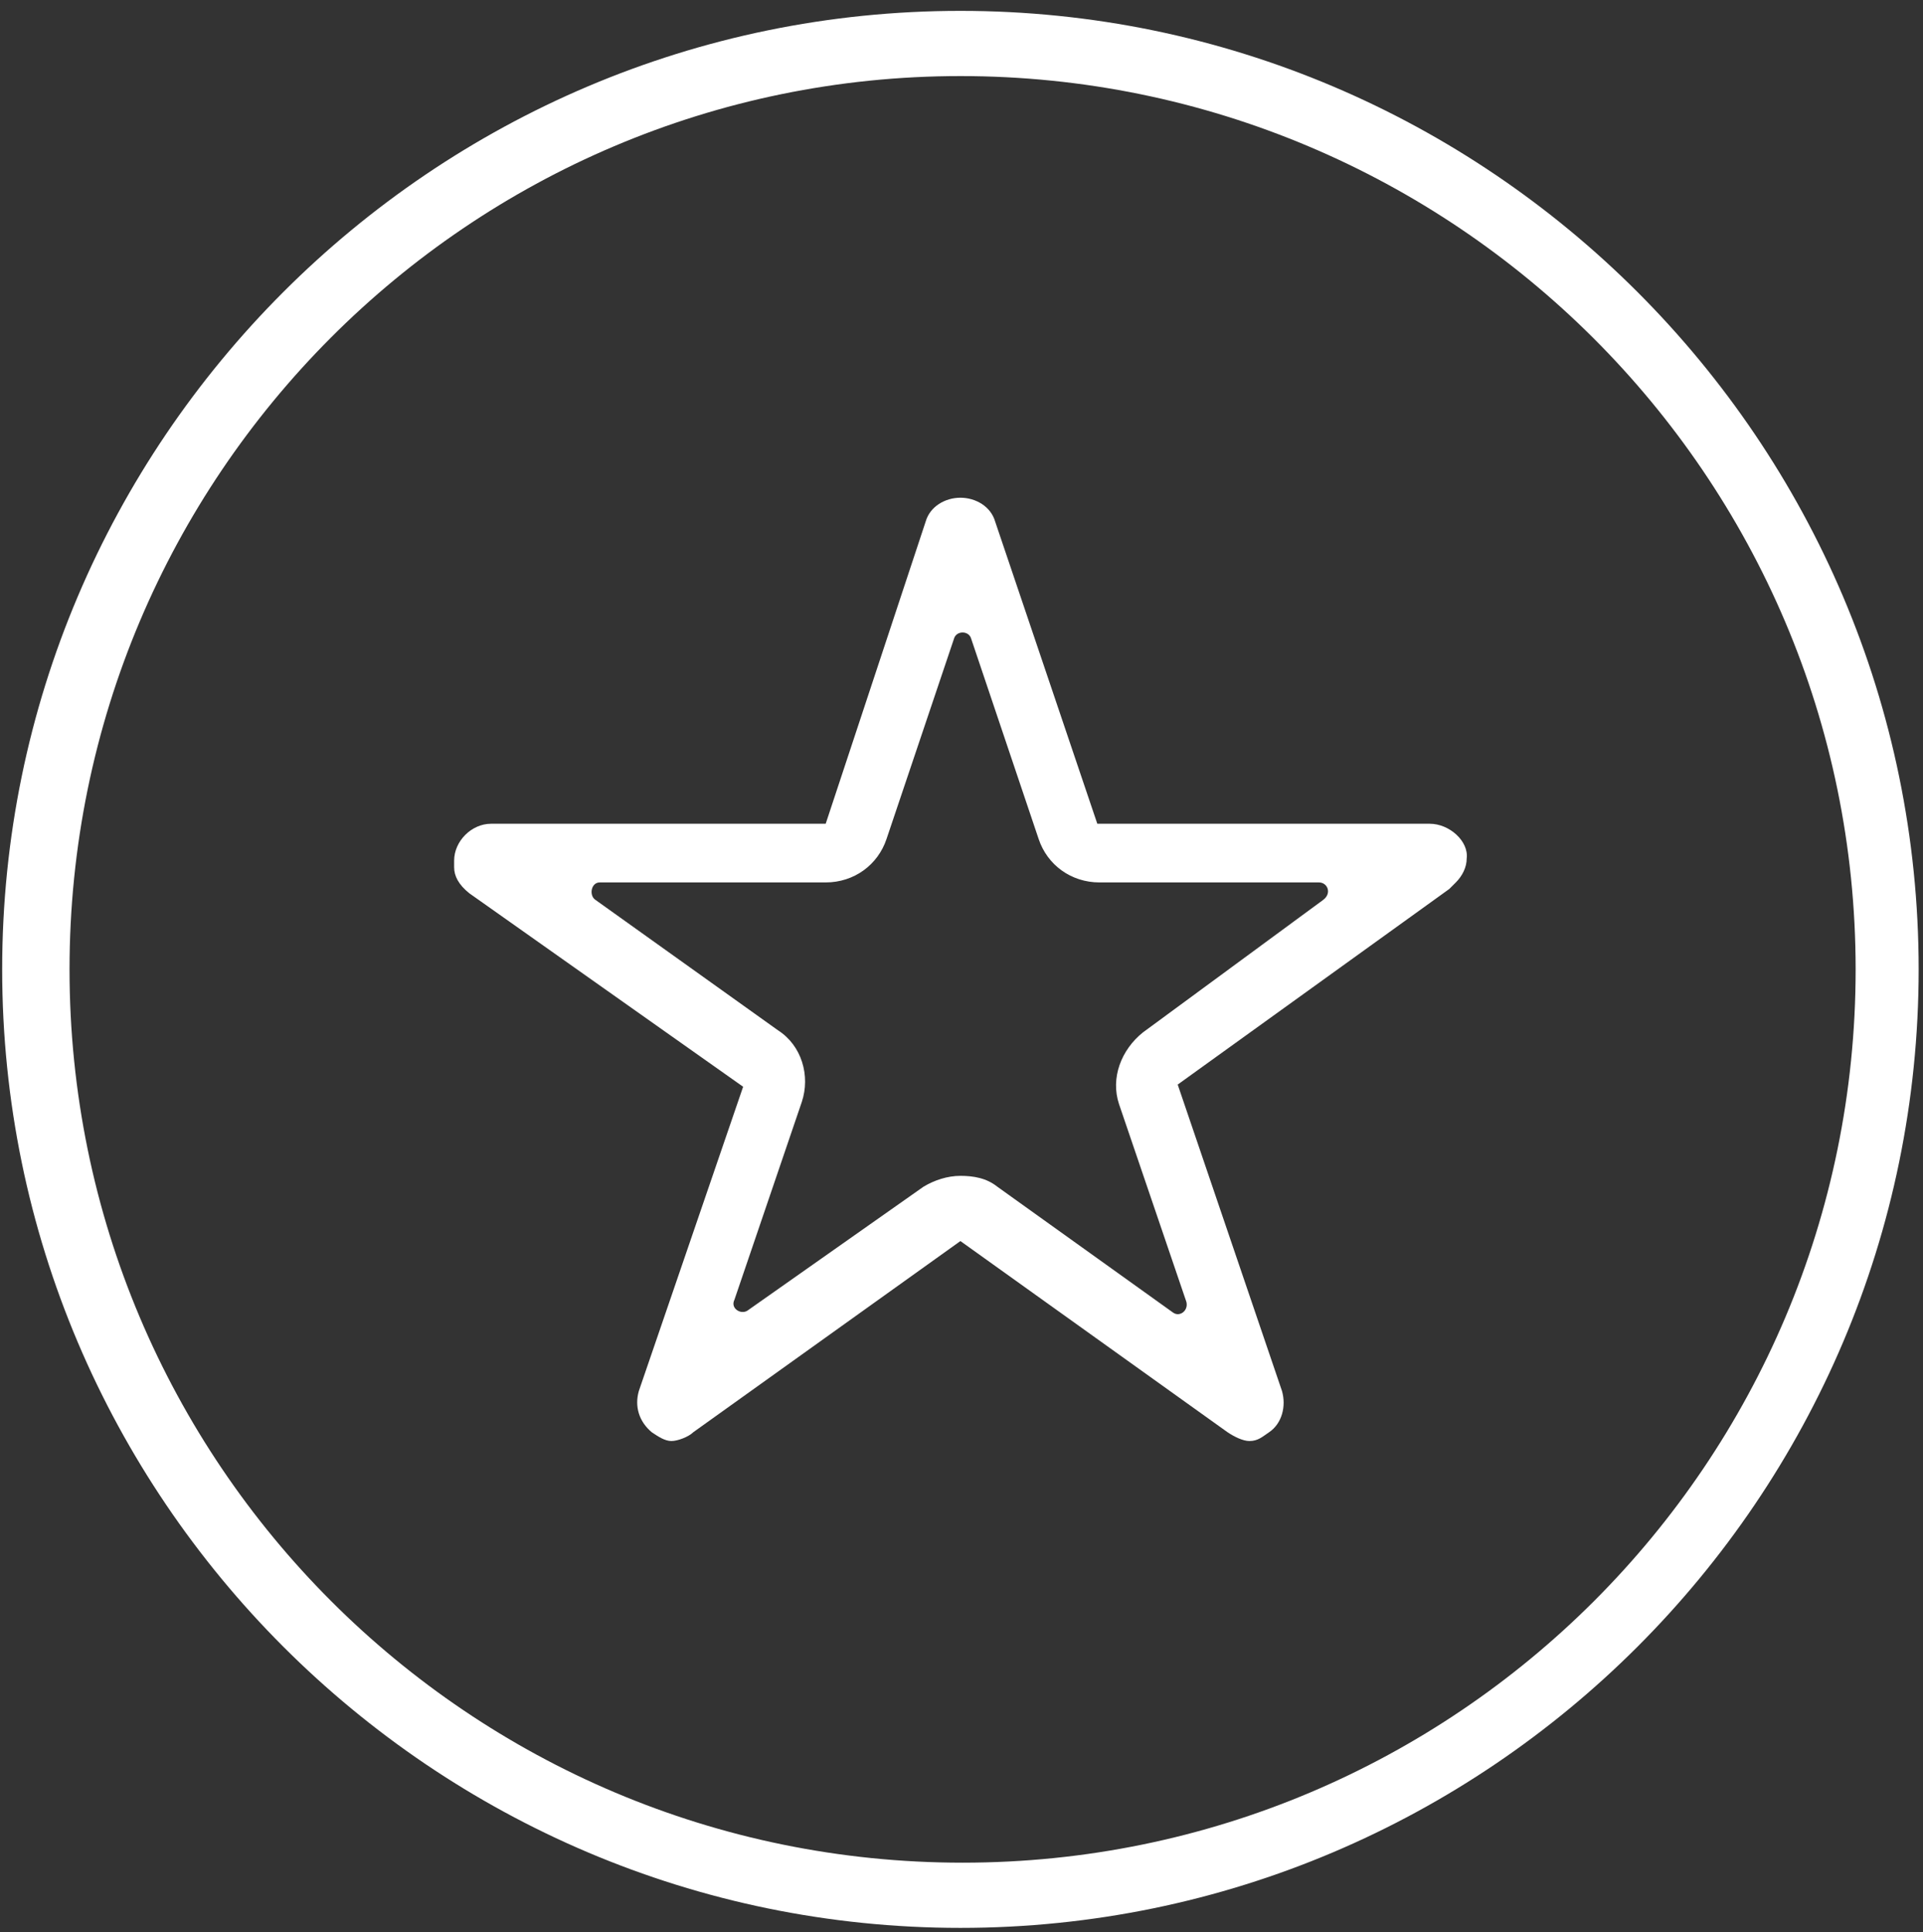 <?xml version="1.0" encoding="utf-8"?>
<!-- Generator: Adobe Illustrator 19.0.0, SVG Export Plug-In . SVG Version: 6.00 Build 0)  -->
<svg version="1.1" id="Capa_1" xmlns="http://www.w3.org/2000/svg" xmlns:xlink="http://www.w3.org/1999/xlink" x="0px" y="0px"
	 viewBox="-144 -88.9 88.5 88.9" style="enable-background:new -144 -88.9 88.5 88.9;" xml:space="preserve">
<rect x="-144" y="-88.9" width="88.5" height="88.9" fill="#333333" stroke="none"/>
<style type="text/css">
	.st0{fill:#FF8878;}
	.st1{fill:#FFFFFF;}
	.st2{fill:#9D2F1C;}
</style>
<rect x="-30.6" y="-88.9" class="st0" width="88.5" height="88.9"/>
<rect x="85.5" y="-88.9" class="st0" width="88.5" height="88.9"/>
<path id="XMLID_1_" class="st1" d="M23.6-61.6c-3.9,0-7.6,1.8-10,4.7c-2.5-2.9-6.1-4.7-10-4.7c-6.9,0-12.2,5.4-12.2,12.3
	c0,8.5,7.6,15.3,19,25.9l3.2,2.9l3.2-2.9c11.5-10.5,19-17.4,19-25.9C35.8-56.3,30.5-61.6,23.6-61.6z M14.9-26.4L14.5-26l-0.9,0.8
	L12.7-26l-0.4-0.4c-5.4-5-10.1-9.2-13.1-13.1c-3-3.7-4.3-6.8-4.3-9.9c0-2.5,0.9-4.7,2.5-6.3c1.6-1.6,3.9-2.5,6.3-2.5
	c2.8,0,5.6,1.3,7.4,3.5l2.6,3.1l2.6-3.1c1.8-2.2,4.6-3.5,7.4-3.5c2.4,0,4.6,0.9,6.3,2.5c1.6,1.6,2.5,3.9,2.5,6.3
	c0,3.1-1.3,6.2-4.3,9.9C25-35.6,20.3-31.3,14.9-26.4z"/>
<g id="XMLID_5_">
	<path id="XMLID_53_" class="st1" d="M-99.8-0.2c-24.3,0-44.1-19.8-44.1-44.1s19.8-44.1,44.1-44.1s44.1,19.8,44.1,44.1
		S-75.5-0.2-99.8-0.2z M-99.8-85.4c-22.6,0-41,18.4-41,41.1s18.4,41.1,41.1,41.1s41.1-18.4,41.1-41.1S-77.1-85.4-99.8-85.4z"/>
</g>
<path id="XMLID_2_" class="st1" d="M-78.2-51h-15.3l-4.7-13.9c-0.2-0.7-0.9-1.1-1.6-1.1s-1.4,0.4-1.6,1.1L-106-51h-15.4
	c-0.9,0-1.7,0.8-1.7,1.7c0,0.1,0,0.2,0,0.3c0,0.4,0.2,0.8,0.7,1.2l12.6,8.9l-4.8,14c-0.2,0.7,0,1.4,0.6,1.9c0.3,0.2,0.6,0.4,0.9,0.4
	c0.3,0,0.8-0.2,1-0.4l12.3-8.8l12.3,8.8c0.3,0.2,0.7,0.4,1,0.4c0.4,0,0.6-0.2,0.9-0.4c0.6-0.4,0.8-1.2,0.6-1.9L-89.8-39l12.5-9
	l0.3-0.3c0.3-0.3,0.5-0.7,0.5-1.1C-76.4-50.2-77.3-51-78.2-51L-78.2-51z M-91.4-41.4c-1,0.8-1.5,2.1-1.1,3.3l3.1,9.1
	c0.1,0.4-0.3,0.7-0.6,0.5l-8.1-5.8c-0.5-0.4-1.1-0.5-1.7-0.5c-0.6,0-1.2,0.2-1.7,0.5l-8.1,5.7c-0.3,0.2-0.8-0.1-0.6-0.5l3.1-9.1
	c0.4-1.2,0-2.6-1.1-3.3l-8.4-6c-0.3-0.2-0.2-0.8,0.2-0.8h10.4c1.3,0,2.4-0.8,2.8-2l3.1-9.2c0.1-0.4,0.7-0.4,0.8,0l3.1,9.2
	c0.4,1.2,1.5,2,2.8,2h10.1c0.4,0,0.6,0.5,0.2,0.8L-91.4-41.4L-91.4-41.4z"/>
<g id="XMLID_3_">
	<path id="XMLID_4_" class="st2" d="M-99.8-110.2c-24.3,0-44.1-19.8-44.1-44.1s19.8-44.1,44.1-44.1s44.1,19.8,44.1,44.1
		S-75.5-110.2-99.8-110.2z M-99.8-195.4c-22.6,0-41,18.4-41,41.1s18.4,41.1,41.1,41.1s41.1-18.4,41.1-41.1S-77.1-195.4-99.8-195.4z"
		/>
</g>
<g id="Outline_1_">
	<g id="ui_x5F_spec_x5F_header_1_">
	</g>
	<path class="st2" d="M-87.7-176.1h-24c-2.6,0-4.8,2.2-4.8,4.8v38.4l16.8-7.2l16.8,7.2v-38.4C-82.9-173.9-85-176.1-87.7-176.1z
		 M-86.8-138.9l-12.9-5.6l-12.9,5.6v-33.5h25.8V-138.9z"/>
</g>
<g id="XMLID_7_">
	<path id="XMLID_8_" class="st1" d="M13.5-0.2c-24.3,0-44.1-19.8-44.1-44.1s19.8-44.1,44.1-44.1s44.1,19.8,44.1,44.1
		S37.8-0.2,13.5-0.2z M13.5-85.4c-22.6,0-41,18.4-41,41.1S-9.1-3.2,13.6-3.2s41.1-18.4,41.1-41.1S36.2-85.4,13.5-85.4z"/>
</g>
<g id="XMLID_6_">
	<path id="XMLID_9_" class="st1" d="M129.6-0.2c-24.3,0-44.1-19.8-44.1-44.1s19.8-44.1,44.1-44.1s44.1,19.8,44.1,44.1
		S153.9-0.2,129.6-0.2z M129.6-85.4c-22.6,0-41,18.4-41,41.1S107-3.2,129.7-3.2s41.1-18.4,41.1-41.1S152.3-85.4,129.6-85.4z"/>
</g>
<g id="Outline">
	<g id="ui_x5F_spec_x5F_header">
	</g>
	<path class="st1" d="M130.5-46.7c-5.8-1.5-7.7-3.1-7.7-5.5c0-2.8,2.6-4.7,6.9-4.7c4.5,0,6.2,2.2,6.4,5.4h5.6
		c-0.2-4.4-2.9-8.4-8.2-9.7v-5.6h-7.7v5.5c-5,1.1-8.9,4.3-8.9,9.2c0,5.9,4.9,8.8,12,10.5c6.4,1.5,7.7,3.8,7.7,6.2
		c0,1.8-1.3,4.6-6.9,4.6c-5.3,0-7.3-2.3-7.6-5.4h-5.6c0.3,5.6,4.5,8.7,9.4,9.8v5.5h7.7v-5.5c5-0.9,8.9-3.8,8.9-9.1
		C142.5-42.7,136.3-45.2,130.5-46.7z"/>
</g>
</svg>
